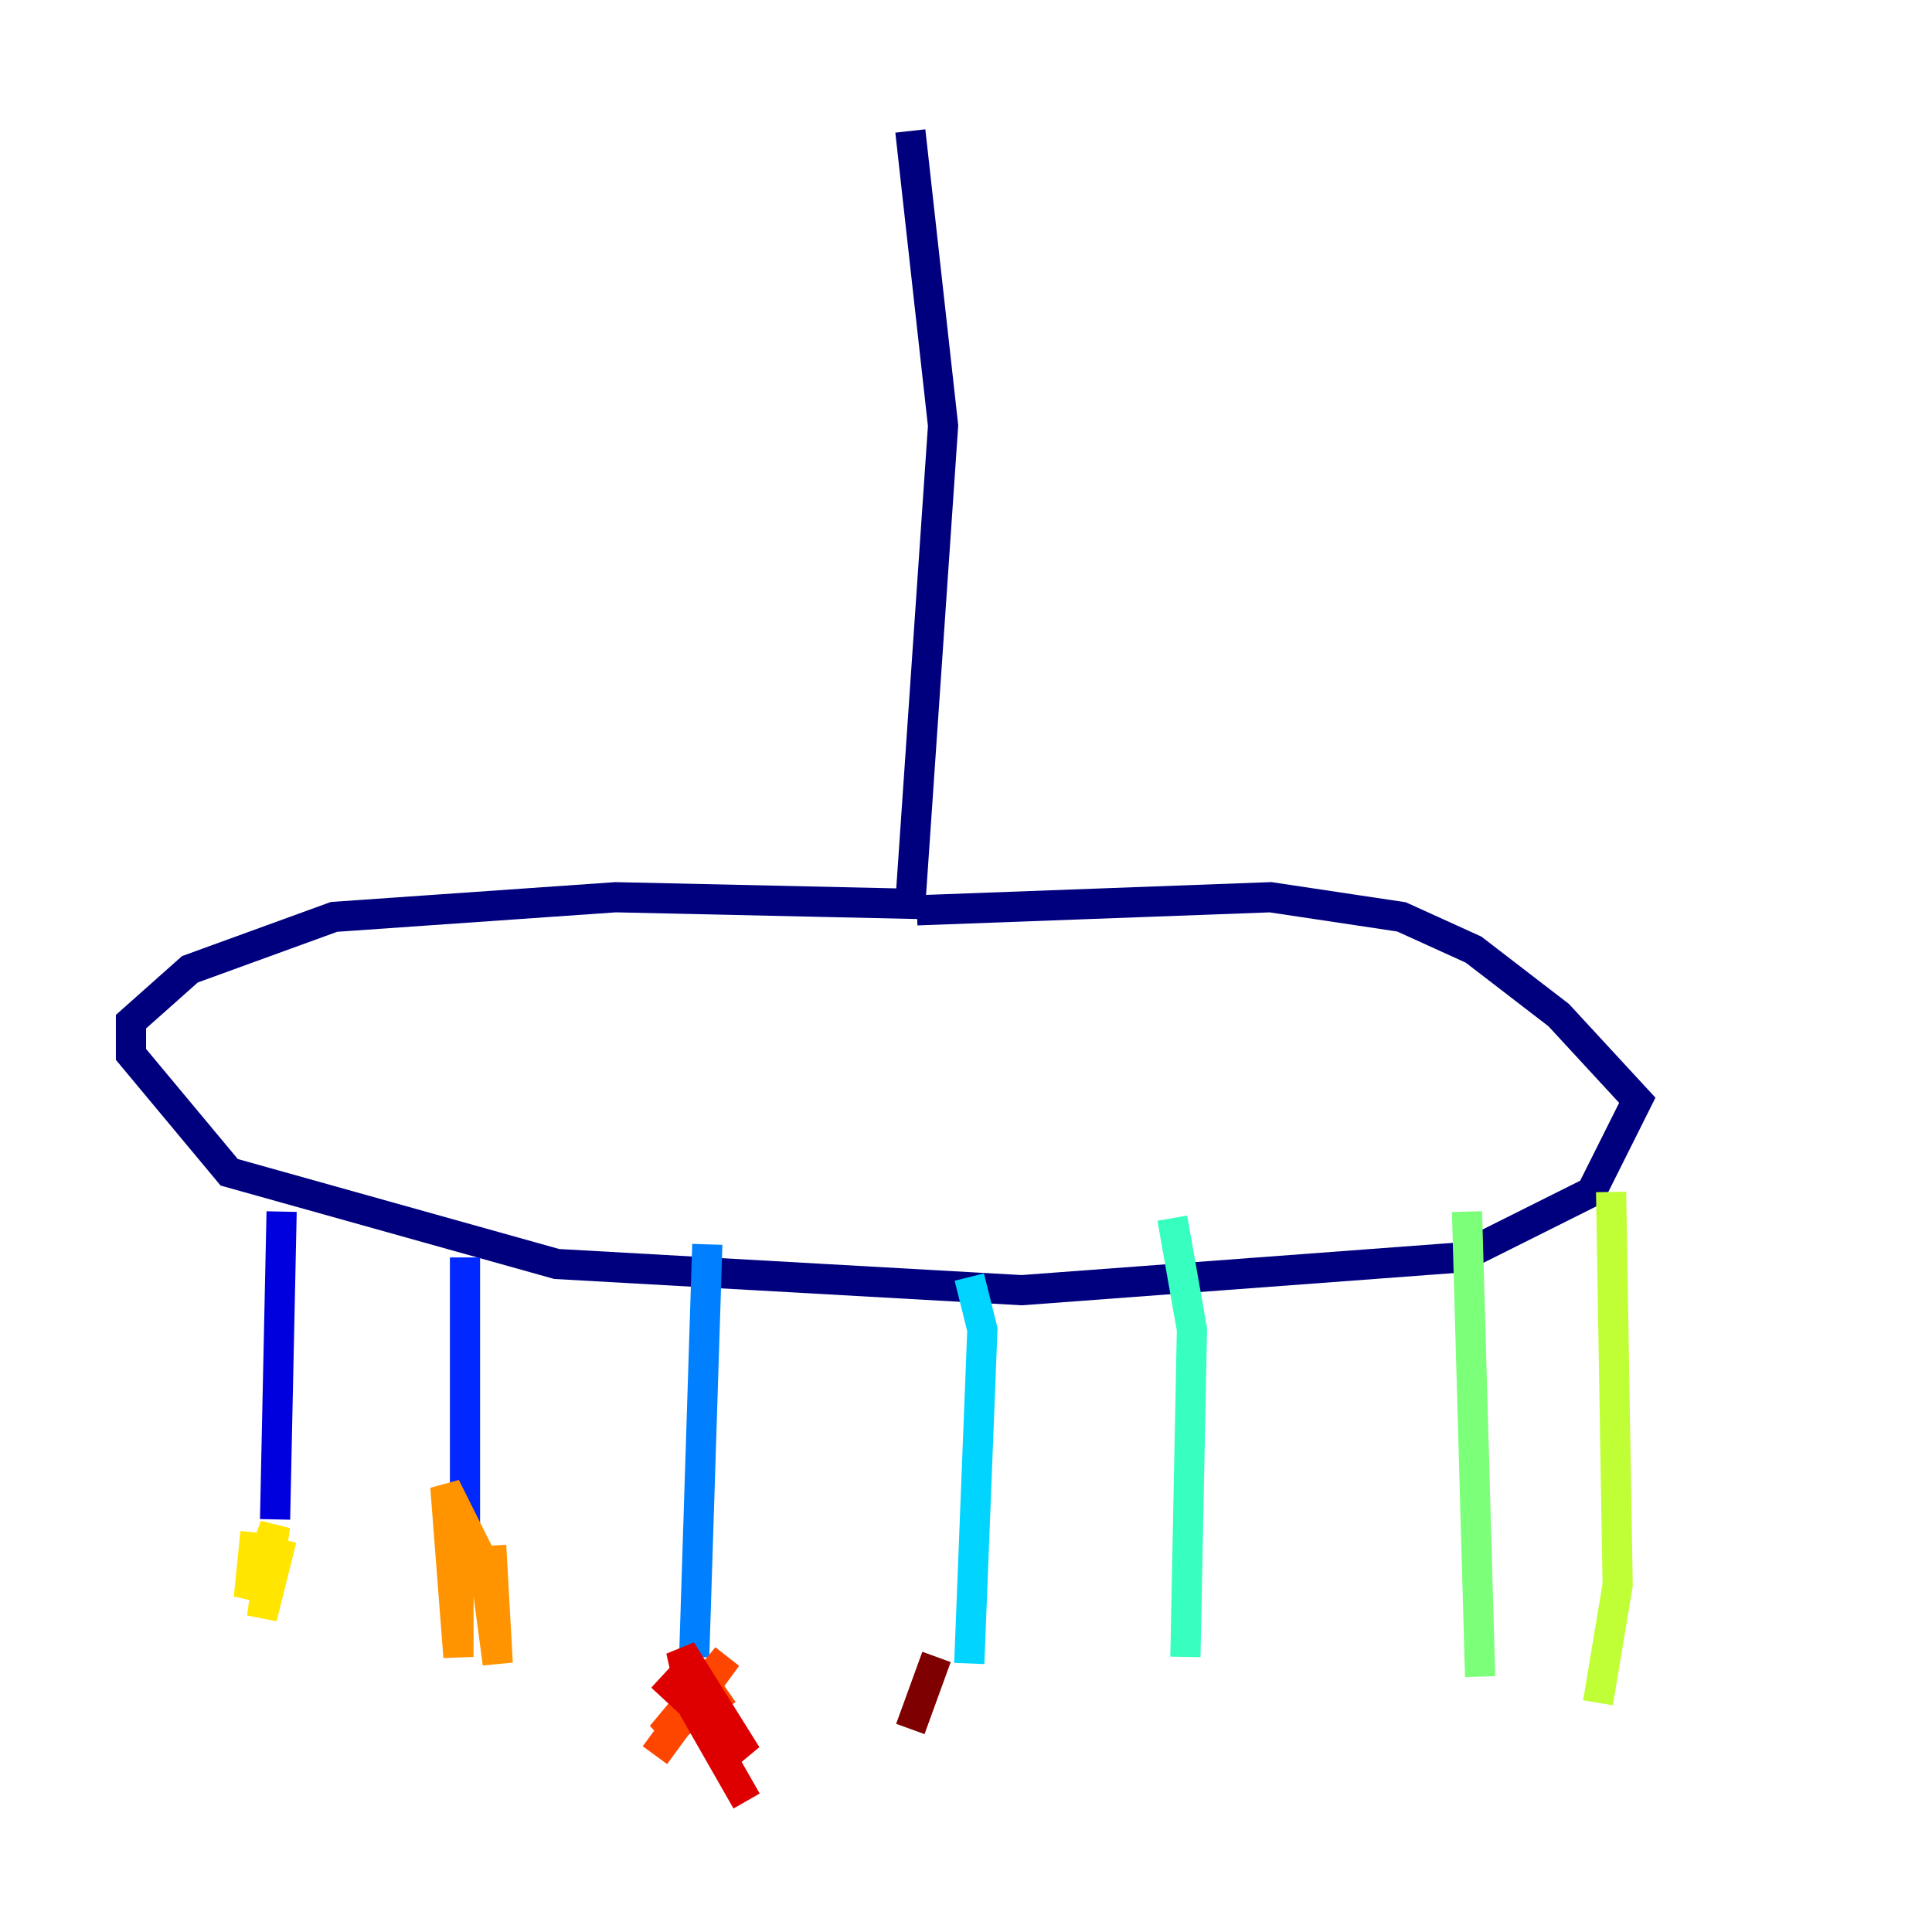 <?xml version="1.0" encoding="utf-8" ?>
<svg baseProfile="tiny" height="128" version="1.2" viewBox="0,0,128,128" width="128" xmlns="http://www.w3.org/2000/svg" xmlns:ev="http://www.w3.org/2001/xml-events" xmlns:xlink="http://www.w3.org/1999/xlink"><defs /><polyline fill="none" points="60.312,8.678 62.481,28.203 60.312,59.878 40.786,59.444 22.129,60.746 12.583,64.217 8.678,67.688 8.678,69.858 15.186,77.668 36.881,83.742 67.688,85.478 96.759,83.308 105.437,78.969 108.475,72.895 103.268,67.254 97.627,62.915 92.854,60.746 84.176,59.444 60.746,60.312" stroke="#00007f" stroke-width="2" /><polyline fill="none" points="18.658,80.271 18.224,100.664" stroke="#0000de" stroke-width="2" /><polyline fill="none" points="30.807,83.308 30.807,101.966" stroke="#0028ff" stroke-width="2" /><polyline fill="none" points="46.861,82.441 45.993,109.776" stroke="#0080ff" stroke-width="2" /><polyline fill="none" points="64.217,84.61 65.085,88.081 64.217,110.21" stroke="#00d4ff" stroke-width="2" /><polyline fill="none" points="77.668,80.705 78.969,88.081 78.536,109.776" stroke="#36ffc0" stroke-width="2" /><polyline fill="none" points="97.193,80.271 98.061,111.078" stroke="#7cff79" stroke-width="2" /><polyline fill="none" points="106.739,78.969 107.173,105.003 105.871,112.814" stroke="#c0ff36" stroke-width="2" /><polyline fill="none" points="16.922,101.532 16.488,105.871 18.224,101.098 17.356,107.173 18.658,101.966" stroke="#ffe500" stroke-width="2" /><polyline fill="none" points="32.542,102.4 32.976,110.21 32.108,103.702 29.505,98.495 30.373,109.776 30.373,101.098" stroke="#ff9400" stroke-width="2" /><polyline fill="none" points="48.163,111.946 43.824,114.983 48.163,109.776 43.39,116.285" stroke="#ff4600" stroke-width="2" /><polyline fill="none" points="43.824,111.078 49.464,116.285 45.125,109.342 45.993,113.248 49.464,119.322" stroke="#de0000" stroke-width="2" /><polyline fill="none" points="62.047,109.776 60.312,114.549" stroke="#7f0000" stroke-width="2" /></svg>